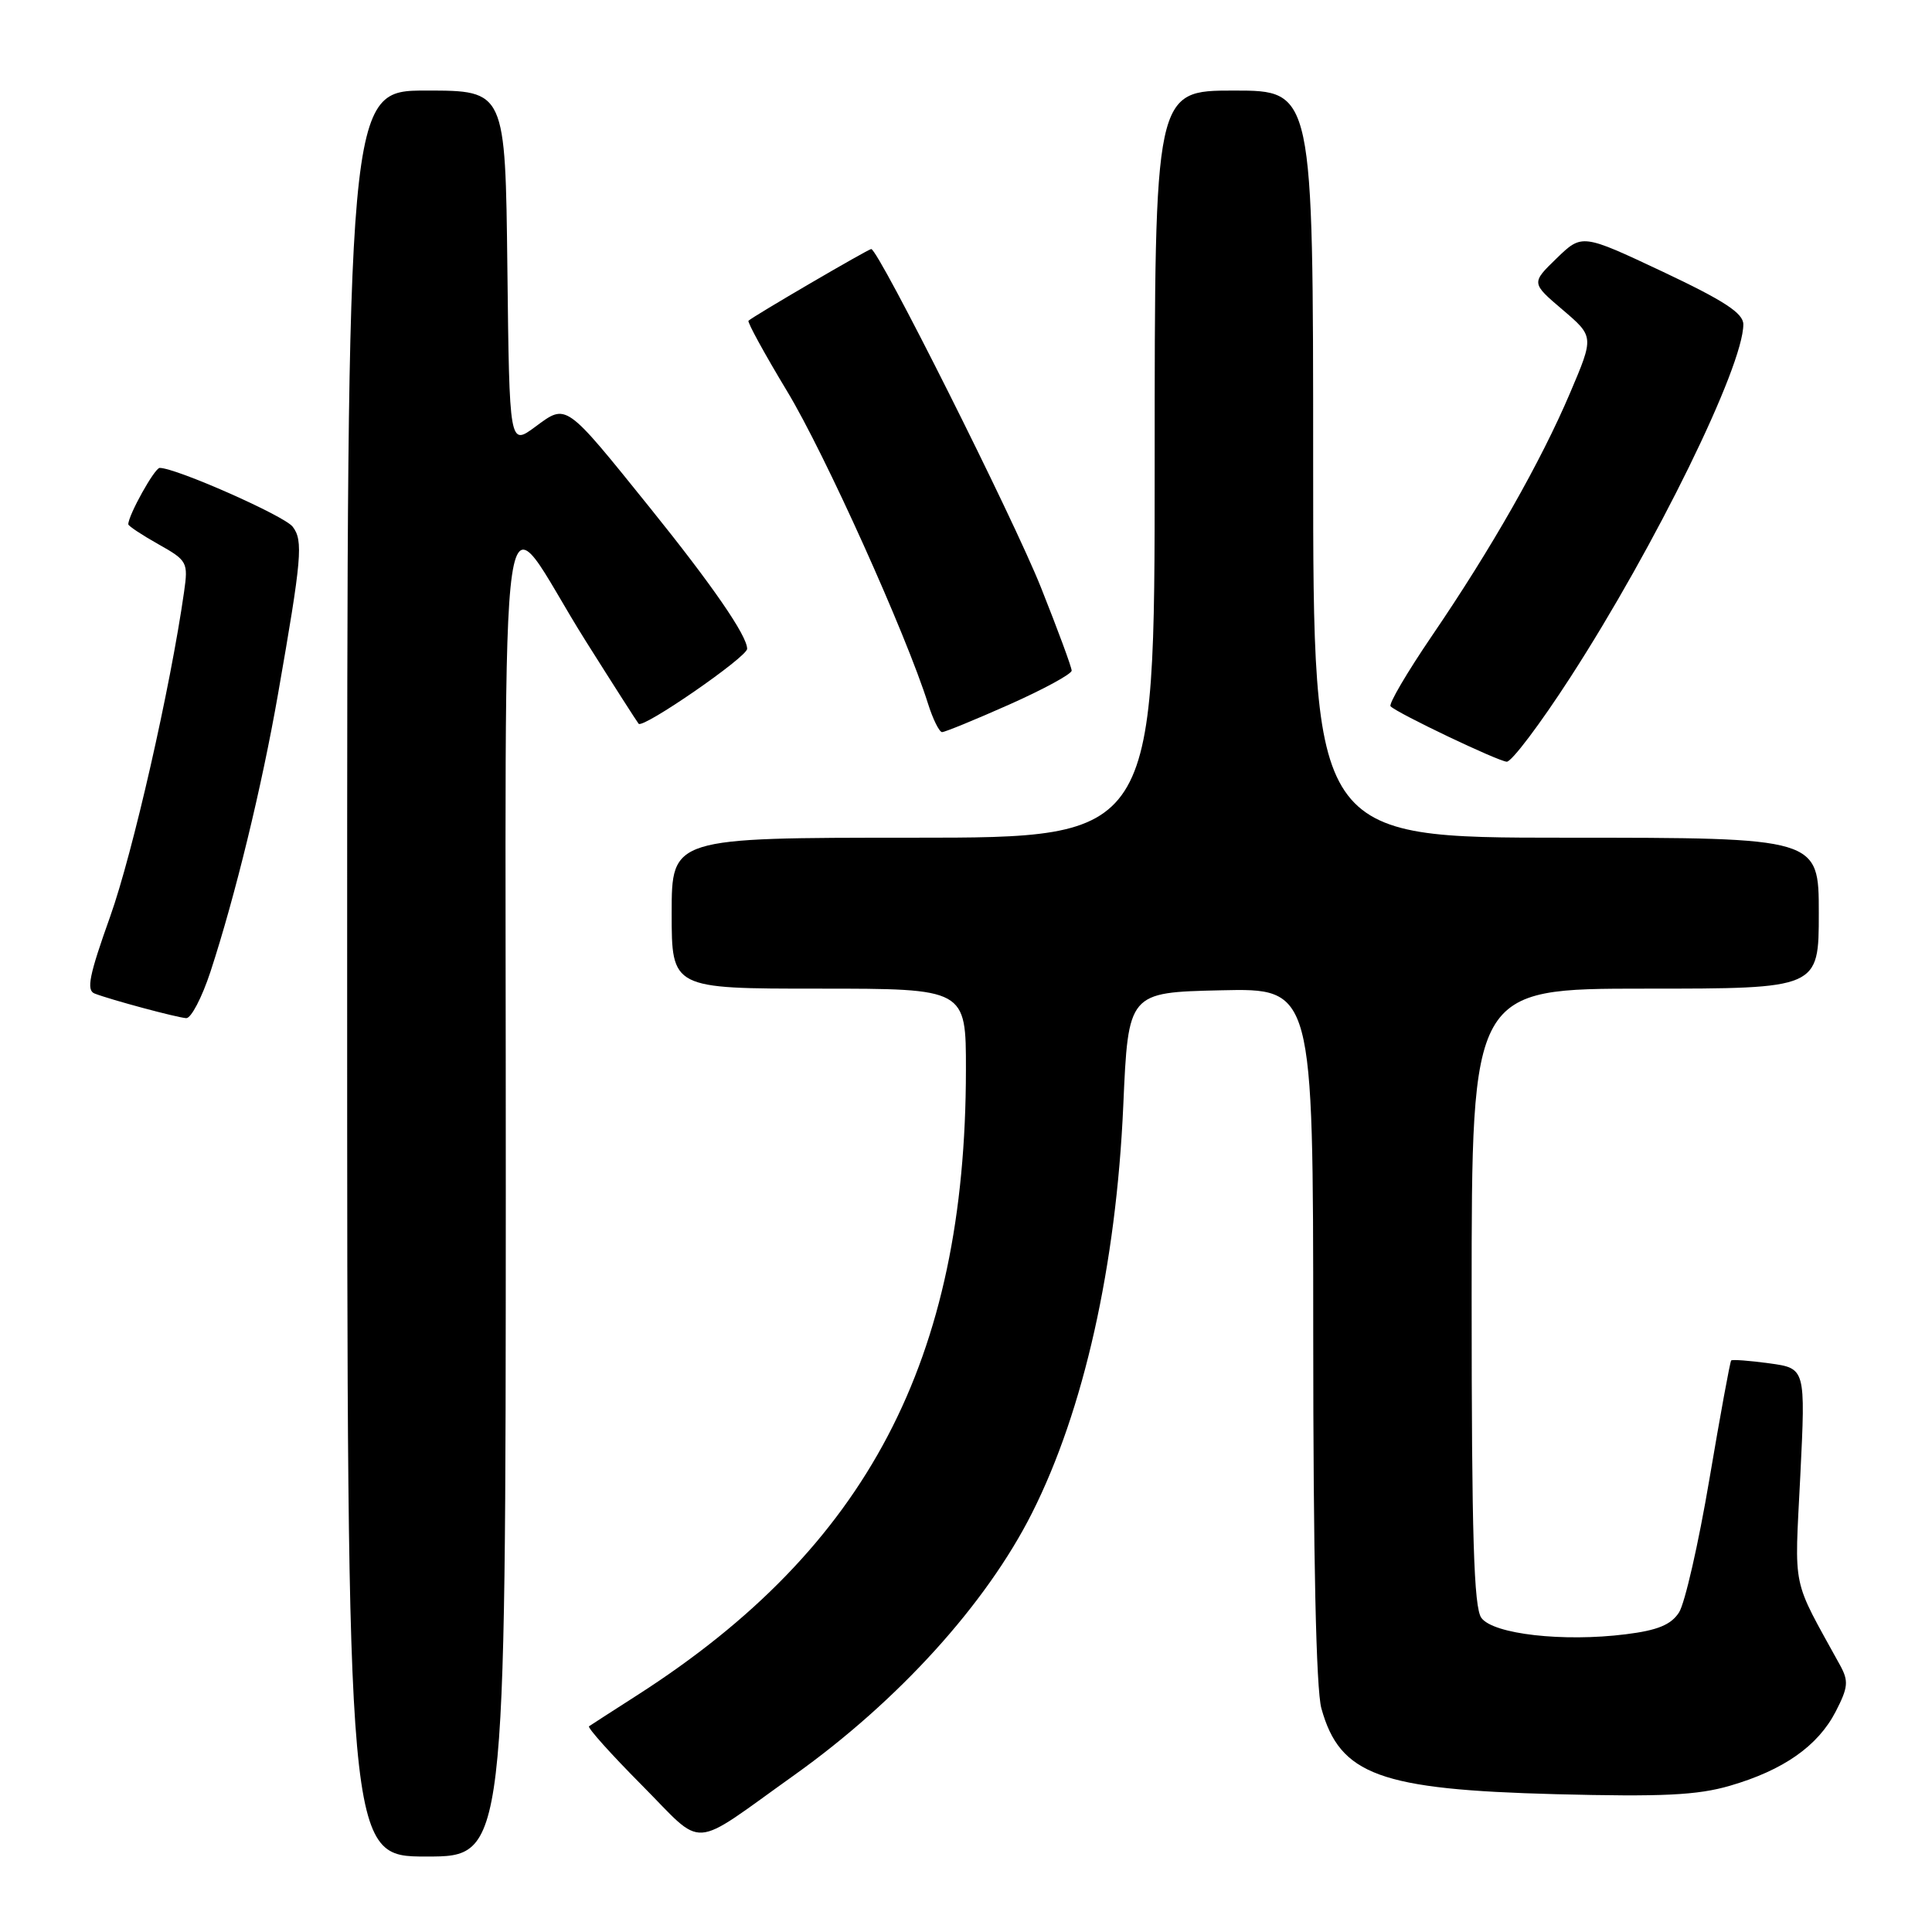 <?xml version="1.0" encoding="UTF-8" standalone="no"?>
<!DOCTYPE svg PUBLIC "-//W3C//DTD SVG 1.1//EN" "http://www.w3.org/Graphics/SVG/1.1/DTD/svg11.dtd" >
<svg xmlns="http://www.w3.org/2000/svg" xmlns:xlink="http://www.w3.org/1999/xlink" version="1.1" viewBox="0 0 256 256">
 <g >
 <path fill="currentColor"
d=" M 67.02 157.75 C 67.05 56.36 65.64 65.96 77.65 85.00 C 81.29 90.78 84.43 95.68 84.62 95.90 C 85.21 96.58 99.00 87.06 99.00 85.97 C 99.00 84.24 94.40 77.56 86.16 67.33 C 74.80 53.23 75.12 53.46 70.93 56.55 C 67.50 59.08 67.50 59.08 67.23 35.54 C 66.96 12.00 66.96 12.00 56.48 12.00 C 46.00 12.00 46.00 12.00 46.00 129.00 C 46.00 246.00 46.00 246.00 56.50 246.00 C 67.00 246.00 67.00 246.00 67.02 157.75 Z  M 105.26 235.20 C 119.02 225.38 130.65 212.57 136.74 200.50 C 143.61 186.88 147.90 167.72 148.84 146.50 C 149.50 131.50 149.50 131.50 161.75 131.22 C 174.00 130.94 174.00 130.94 174.01 176.72 C 174.01 206.29 174.39 223.87 175.09 226.37 C 177.54 235.20 182.83 237.13 206.17 237.74 C 220.29 238.10 224.91 237.88 229.23 236.62 C 236.31 234.56 240.88 231.36 243.24 226.79 C 244.89 223.59 244.97 222.76 243.83 220.67 C 237.31 208.81 237.78 211.07 238.55 195.54 C 239.25 181.31 239.25 181.31 234.46 180.65 C 231.83 180.29 229.55 180.12 229.39 180.27 C 229.24 180.43 227.94 187.52 226.50 196.03 C 225.06 204.54 223.25 212.48 222.47 213.67 C 221.41 215.30 219.62 216.03 215.42 216.55 C 207.14 217.59 197.87 216.54 196.29 214.38 C 195.29 213.01 195.00 203.59 195.00 171.81 C 195.00 131.00 195.00 131.00 218.00 131.00 C 241.00 131.00 241.00 131.00 241.00 121.00 C 241.00 111.00 241.00 111.00 207.50 111.00 C 174.00 111.00 174.00 111.00 174.00 61.50 C 174.00 12.00 174.00 12.00 163.50 12.00 C 153.00 12.00 153.00 12.00 153.00 61.50 C 153.00 111.00 153.00 111.00 121.00 111.00 C 89.00 111.00 89.00 111.00 89.00 121.00 C 89.00 131.00 89.00 131.00 108.50 131.00 C 128.00 131.00 128.00 131.00 127.99 141.75 C 127.97 180.18 114.91 205.06 84.50 224.58 C 81.20 226.69 78.30 228.57 78.05 228.74 C 77.81 228.92 80.94 232.41 85.01 236.51 C 93.52 245.07 91.19 245.23 105.26 235.20 Z  M 27.89 128.75 C 31.16 118.76 34.68 104.32 36.84 91.96 C 39.99 73.96 40.20 71.64 38.78 69.79 C 37.67 68.34 23.33 62.00 21.16 62.00 C 20.49 62.00 17.00 68.27 17.00 69.47 C 17.00 69.69 18.79 70.88 20.98 72.11 C 24.82 74.27 24.95 74.50 24.39 78.43 C 22.58 91.14 17.59 113.05 14.60 121.44 C 11.82 129.22 11.41 131.22 12.54 131.65 C 14.72 132.49 23.36 134.81 24.67 134.91 C 25.31 134.96 26.76 132.19 27.89 128.75 Z  M 208.08 89.75 C 219.38 72.28 231.00 48.58 231.00 42.98 C 231.00 41.50 228.49 39.86 220.32 36.00 C 209.63 30.97 209.63 30.97 206.26 34.23 C 202.89 37.50 202.89 37.50 207.06 41.05 C 211.22 44.60 211.22 44.60 208.05 52.05 C 204.16 61.20 197.63 72.68 189.72 84.28 C 186.43 89.12 183.97 93.30 184.26 93.59 C 185.19 94.53 198.46 100.85 199.65 100.93 C 200.28 100.97 204.08 95.94 208.08 89.75 Z  M 133.75 93.35 C 138.29 91.33 142.00 89.31 142.00 88.86 C 142.00 88.41 140.17 83.46 137.94 77.86 C 134.29 68.68 116.39 33.00 115.44 33.00 C 115.05 33.00 99.77 41.92 99.18 42.50 C 99.00 42.67 101.31 46.89 104.32 51.88 C 109.30 60.13 120.06 84.01 122.97 93.25 C 123.62 95.31 124.46 97.00 124.83 97.01 C 125.20 97.01 129.21 95.37 133.75 93.35 Z "/>
</g>
</svg>